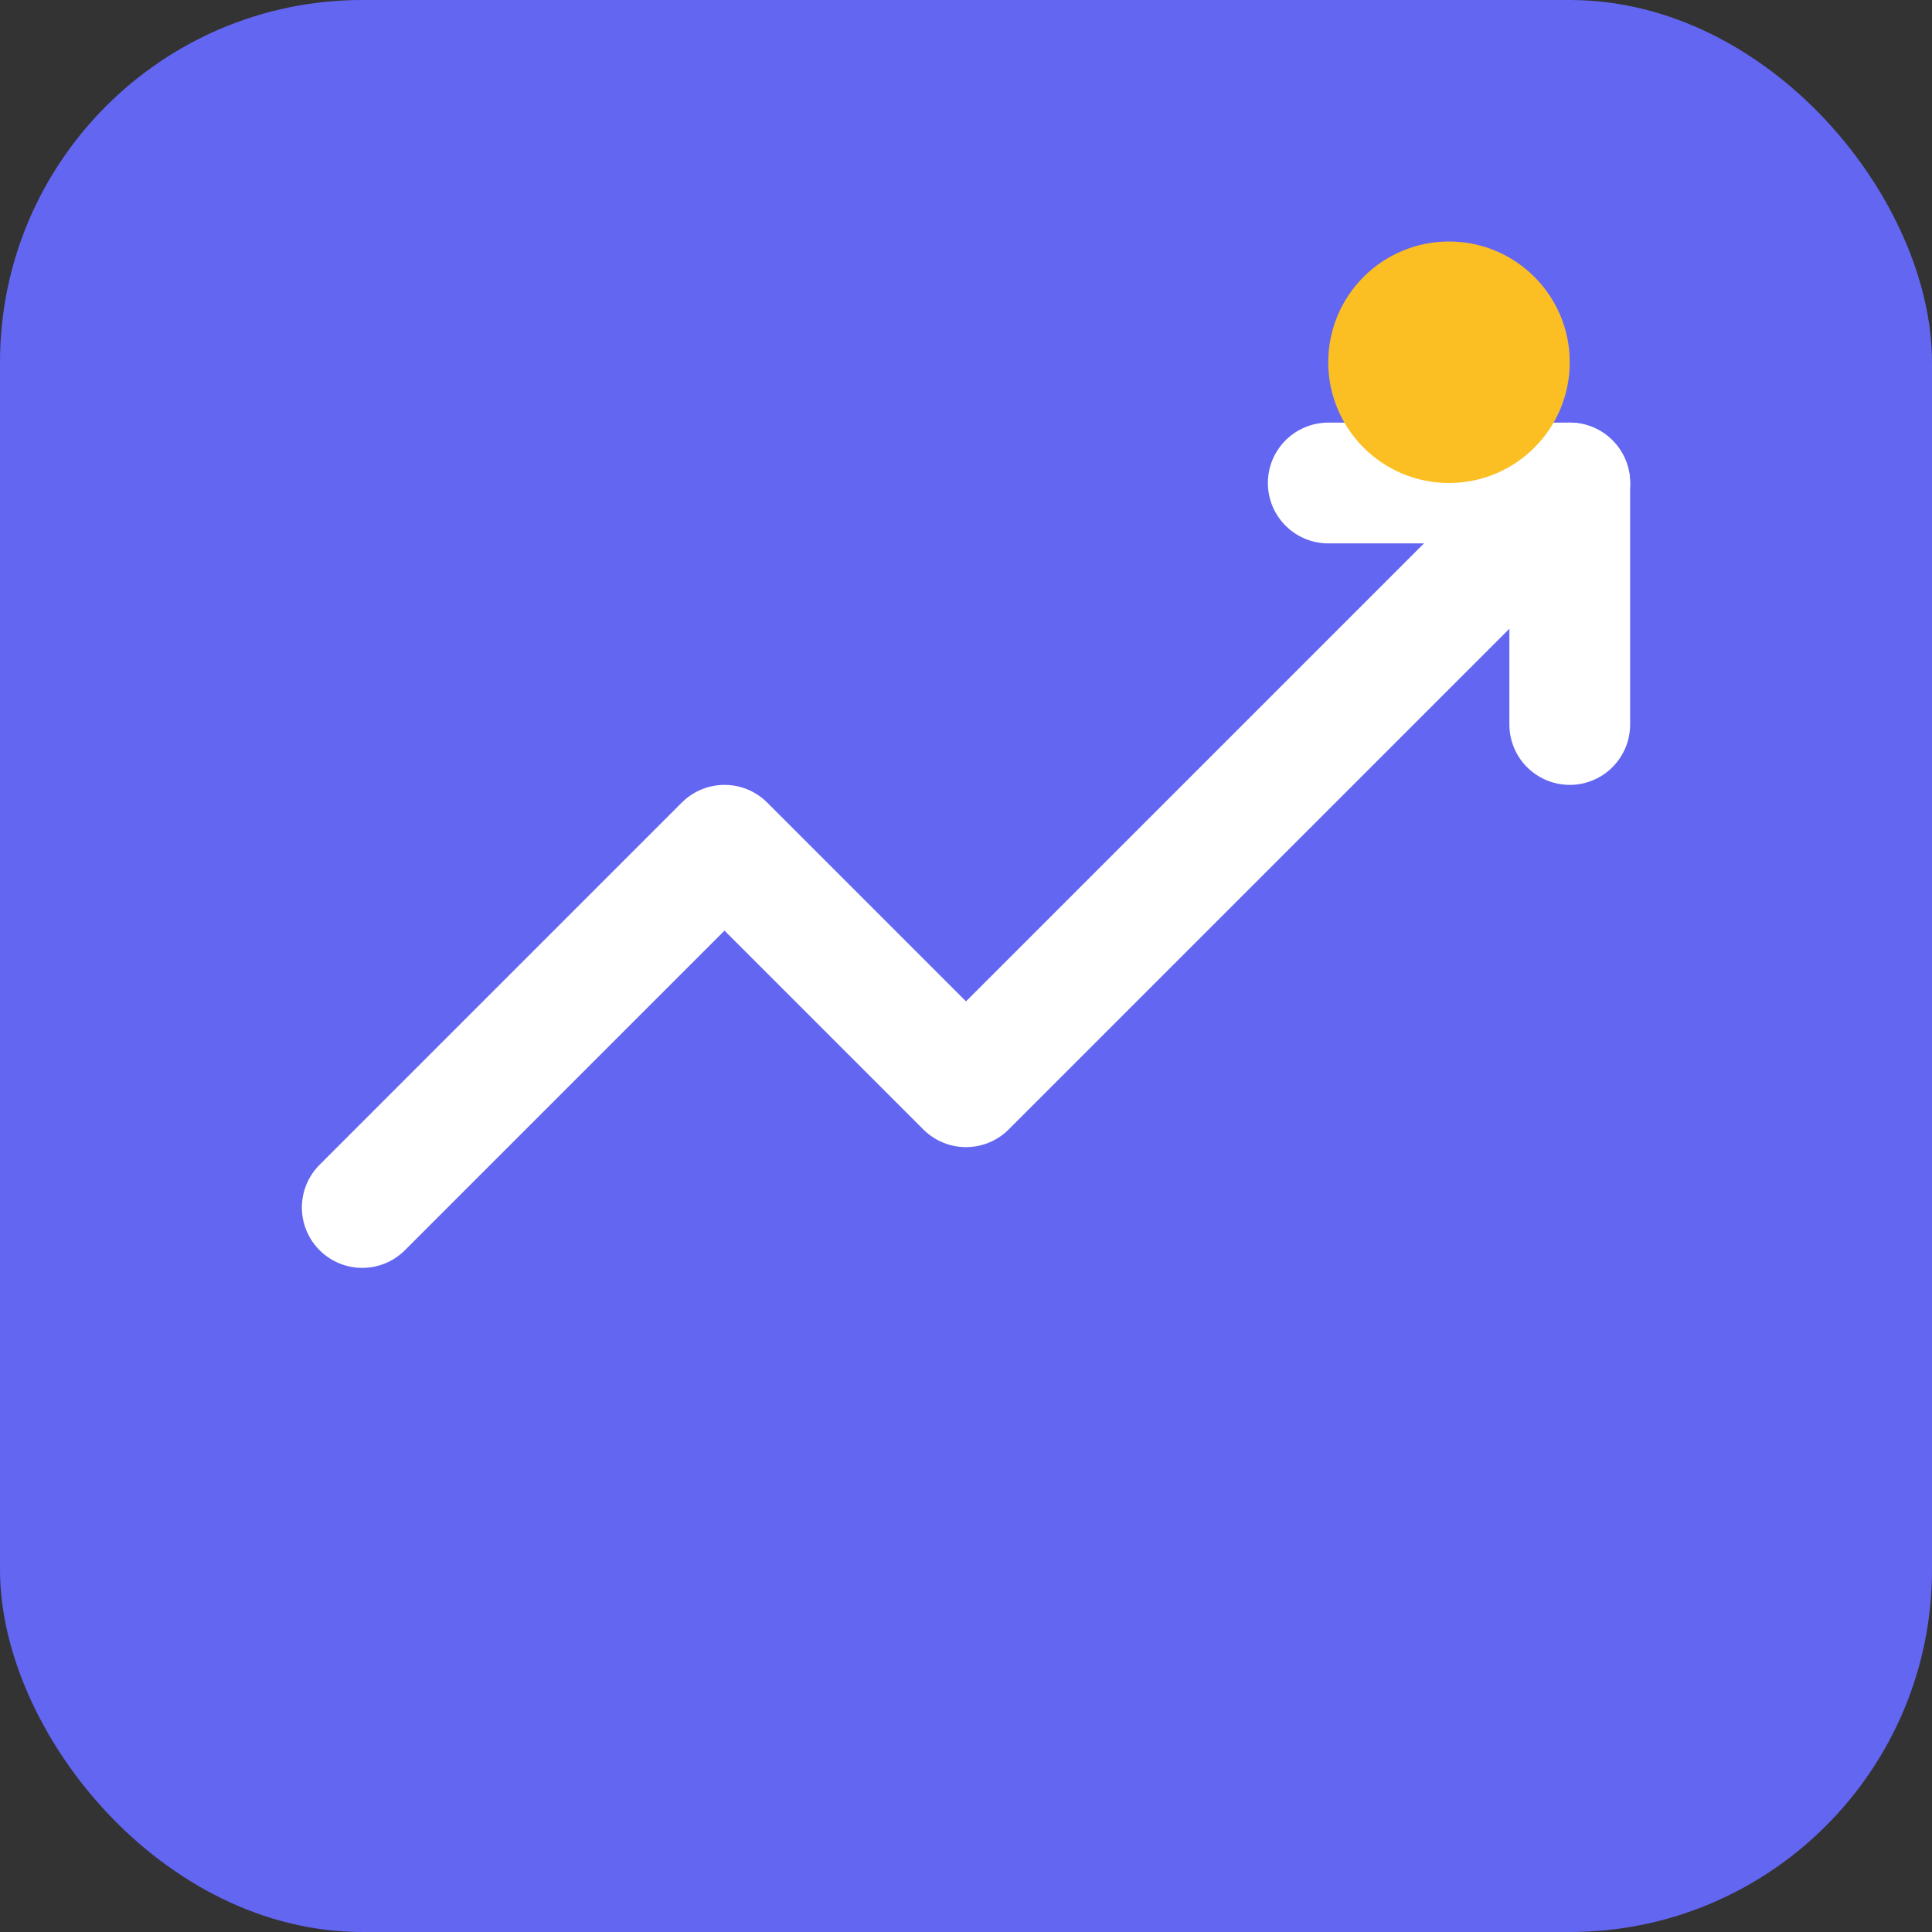 <svg xmlns="http://www.w3.org/2000/svg" width="16" height="16" viewBox="0 0 16 16" fill="none">
  <rect x="0" y="0" width="16" height="16" fill="#333333" stroke="none"/>
  <rect width="16" height="16" rx="3" fill="#6366f1"/>
  <path d="M3 10L6 7L8 9L13 4" stroke="white" stroke-width="1" stroke-linecap="round" stroke-linejoin="round"/>
  <path d="M11 4H13V6" stroke="white" stroke-width="1" stroke-linecap="round" stroke-linejoin="round"/>
  <circle cx="12" cy="3" r="1" fill="#fbbf24"/>
</svg>